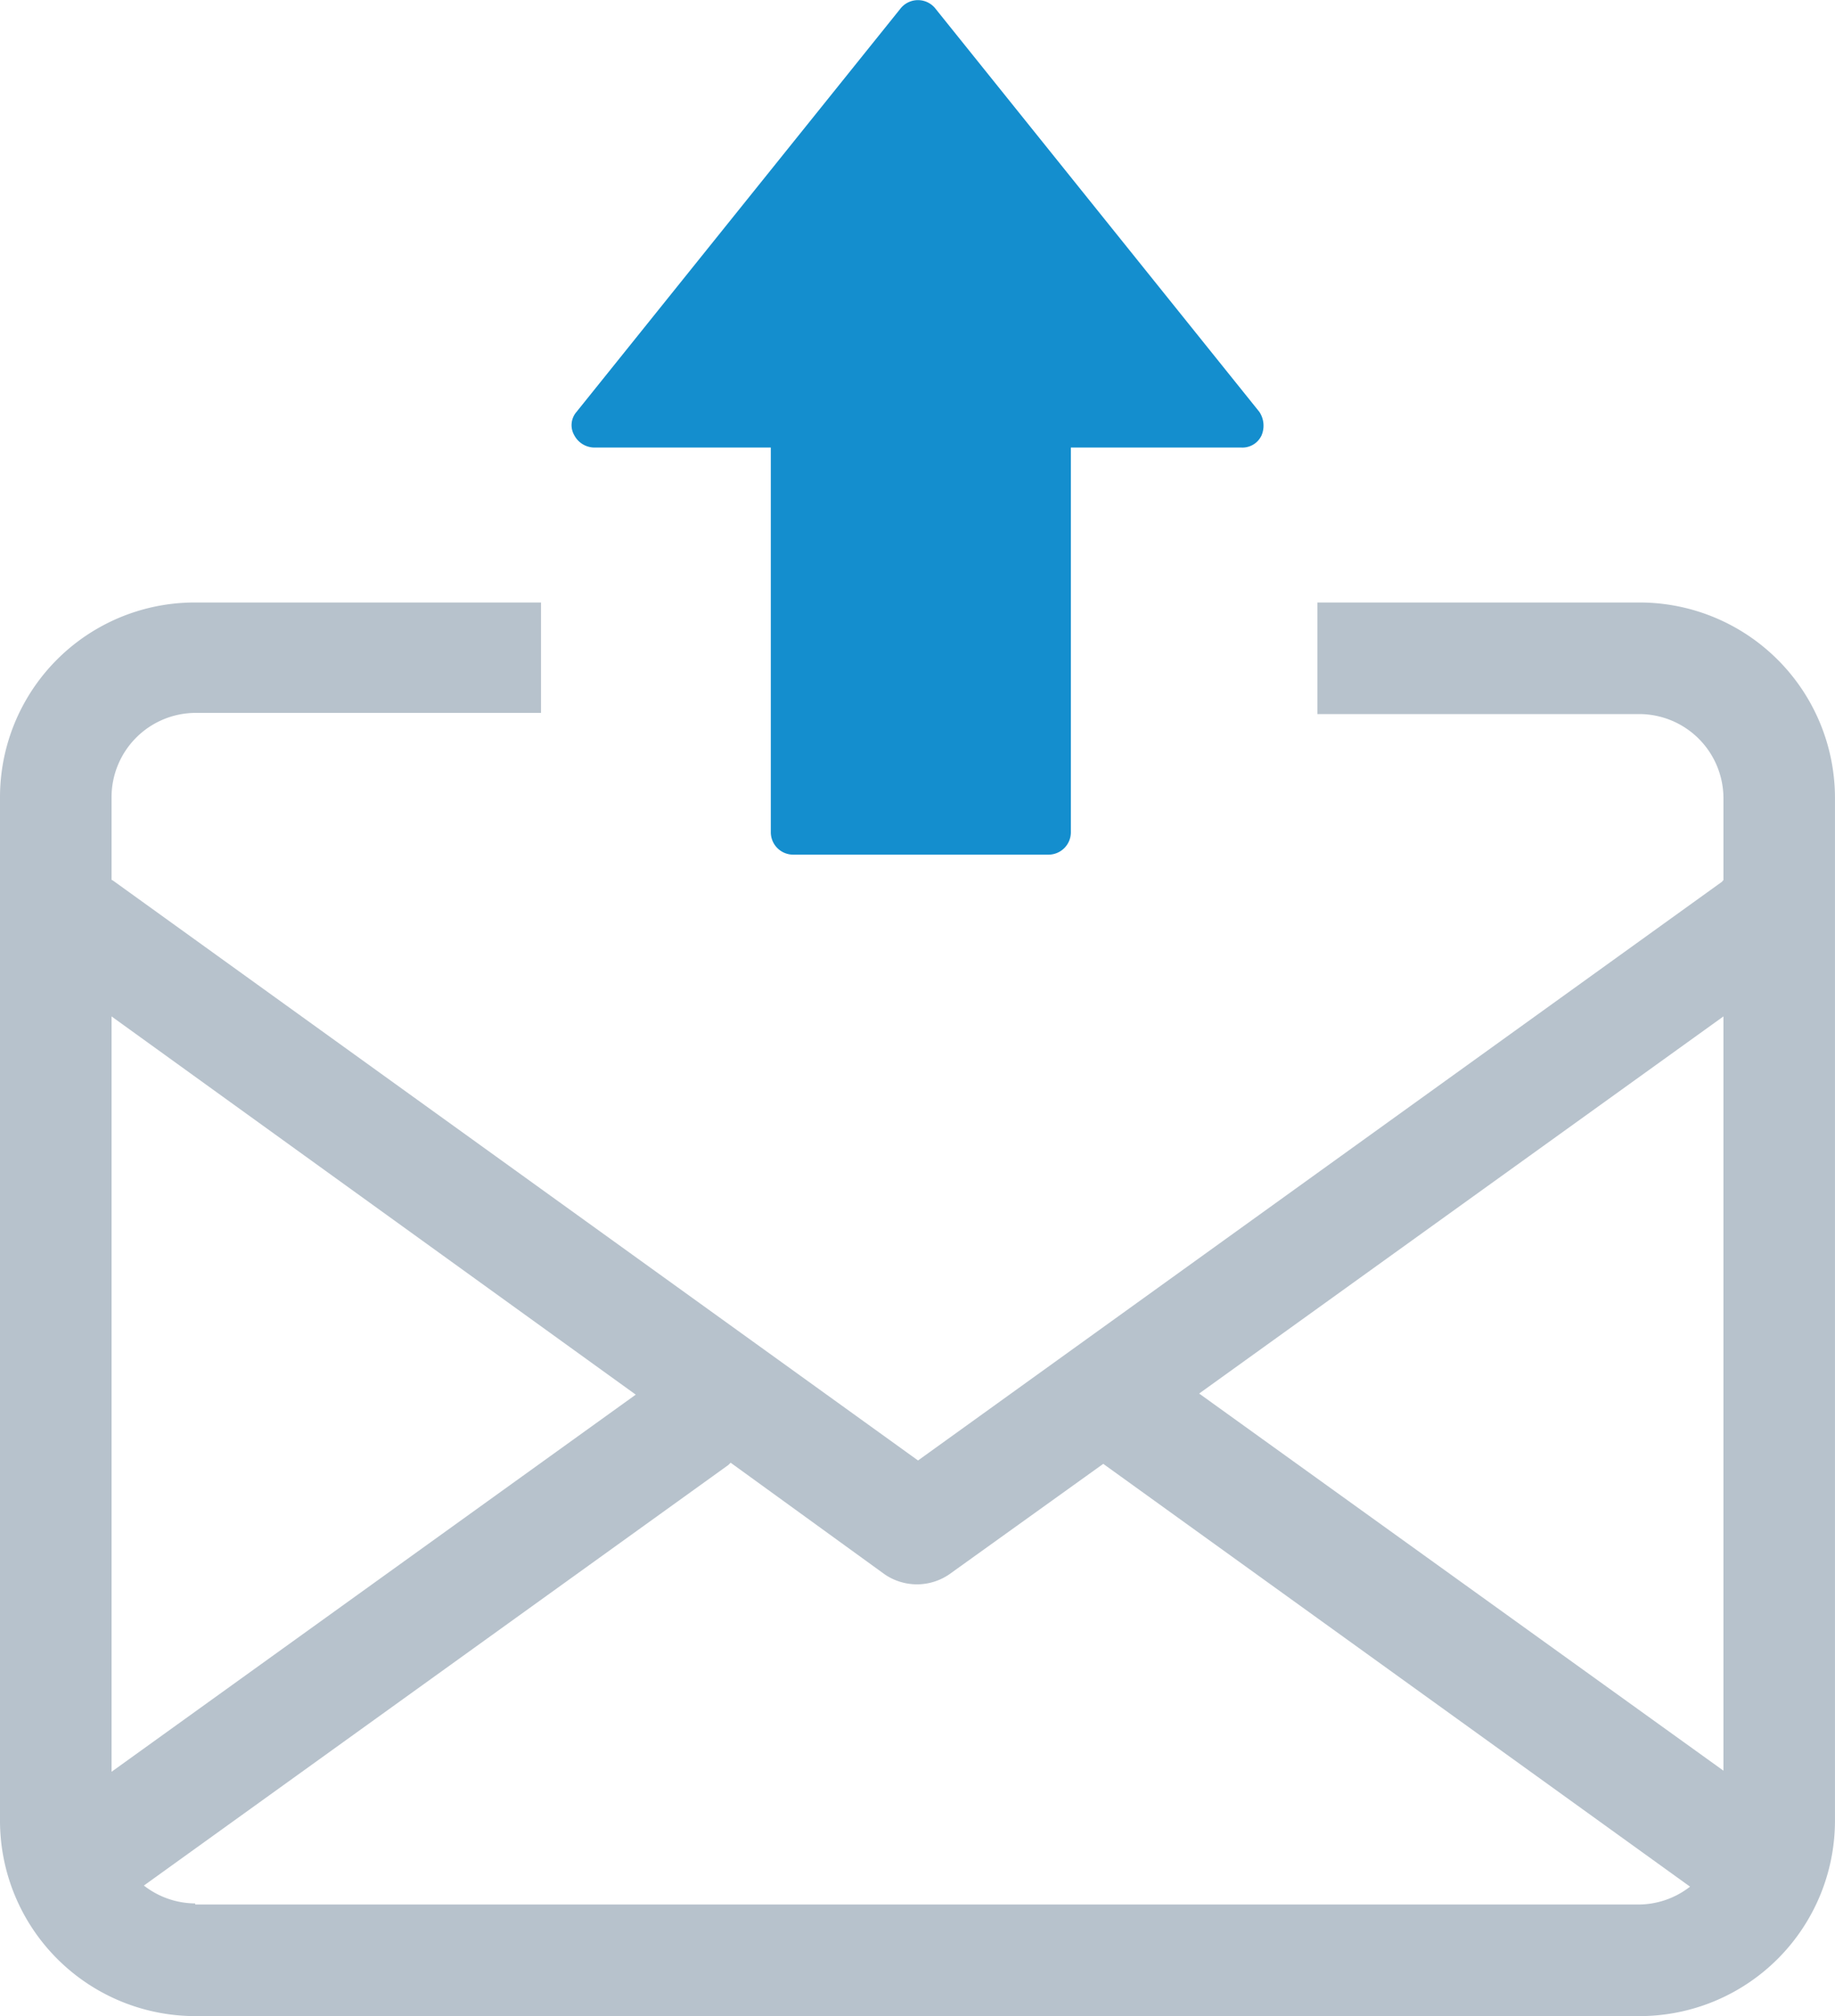 <svg xmlns="http://www.w3.org/2000/svg" viewBox="-2533 -785 53.311 58.561">
  <defs>
    <style>
      .cls-1 {
        fill: #b7c2cc;
      }

      .cls-2 {
        fill: #148ece;
      }
    </style>
  </defs>
  <g id="SMSOutbound" transform="translate(-2533 -785)">
    <path id="Path_166" data-name="Path 166" class="cls-1" d="M47.639,54H38.273v3.241h9.366a2.448,2.448,0,0,1,2.431,2.431v2.4a.032.032,0,0,0-.032.032L26.671,78.921,3.273,62.07a.032.032,0,0,1-.032-.032v-2.4a2.448,2.448,0,0,1,2.431-2.431H15.718V54H5.671A5.657,5.657,0,0,0,0,59.671V89.389A5.678,5.678,0,0,0,5.671,95.06H47.639a5.678,5.678,0,0,0,5.671-5.671V59.671A5.678,5.678,0,0,0,47.639,54ZM50.07,66.023V87.931L34.838,76.977Zm-31.6,10.986L3.241,87.963V66.023ZM5.671,91.787a2.447,2.447,0,0,1-1.491-.519L21.162,79.051l.065-.065L25.7,82.227a1.66,1.66,0,0,0,1.88,0l4.472-3.208L49.1,91.3a2.447,2.447,0,0,1-1.491.519H5.671Z" transform="translate(0 -36.5)"/>
    <path id="Path_167" data-name="Path 167" class="cls-2" d="M51.917,13h5.12V24.176a.65.65,0,0,0,.648.648h7.421a.65.65,0,0,0,.648-.648V13h4.958a.612.612,0,0,0,.583-.356.723.723,0,0,0-.065-.681l-9.4-11.7a.648.648,0,0,0-1.037,0l-9.4,11.7a.586.586,0,0,0-.065.681A.668.668,0,0,0,51.917,13Z" transform="translate(-34.643)"/>
  </g>
</svg>

